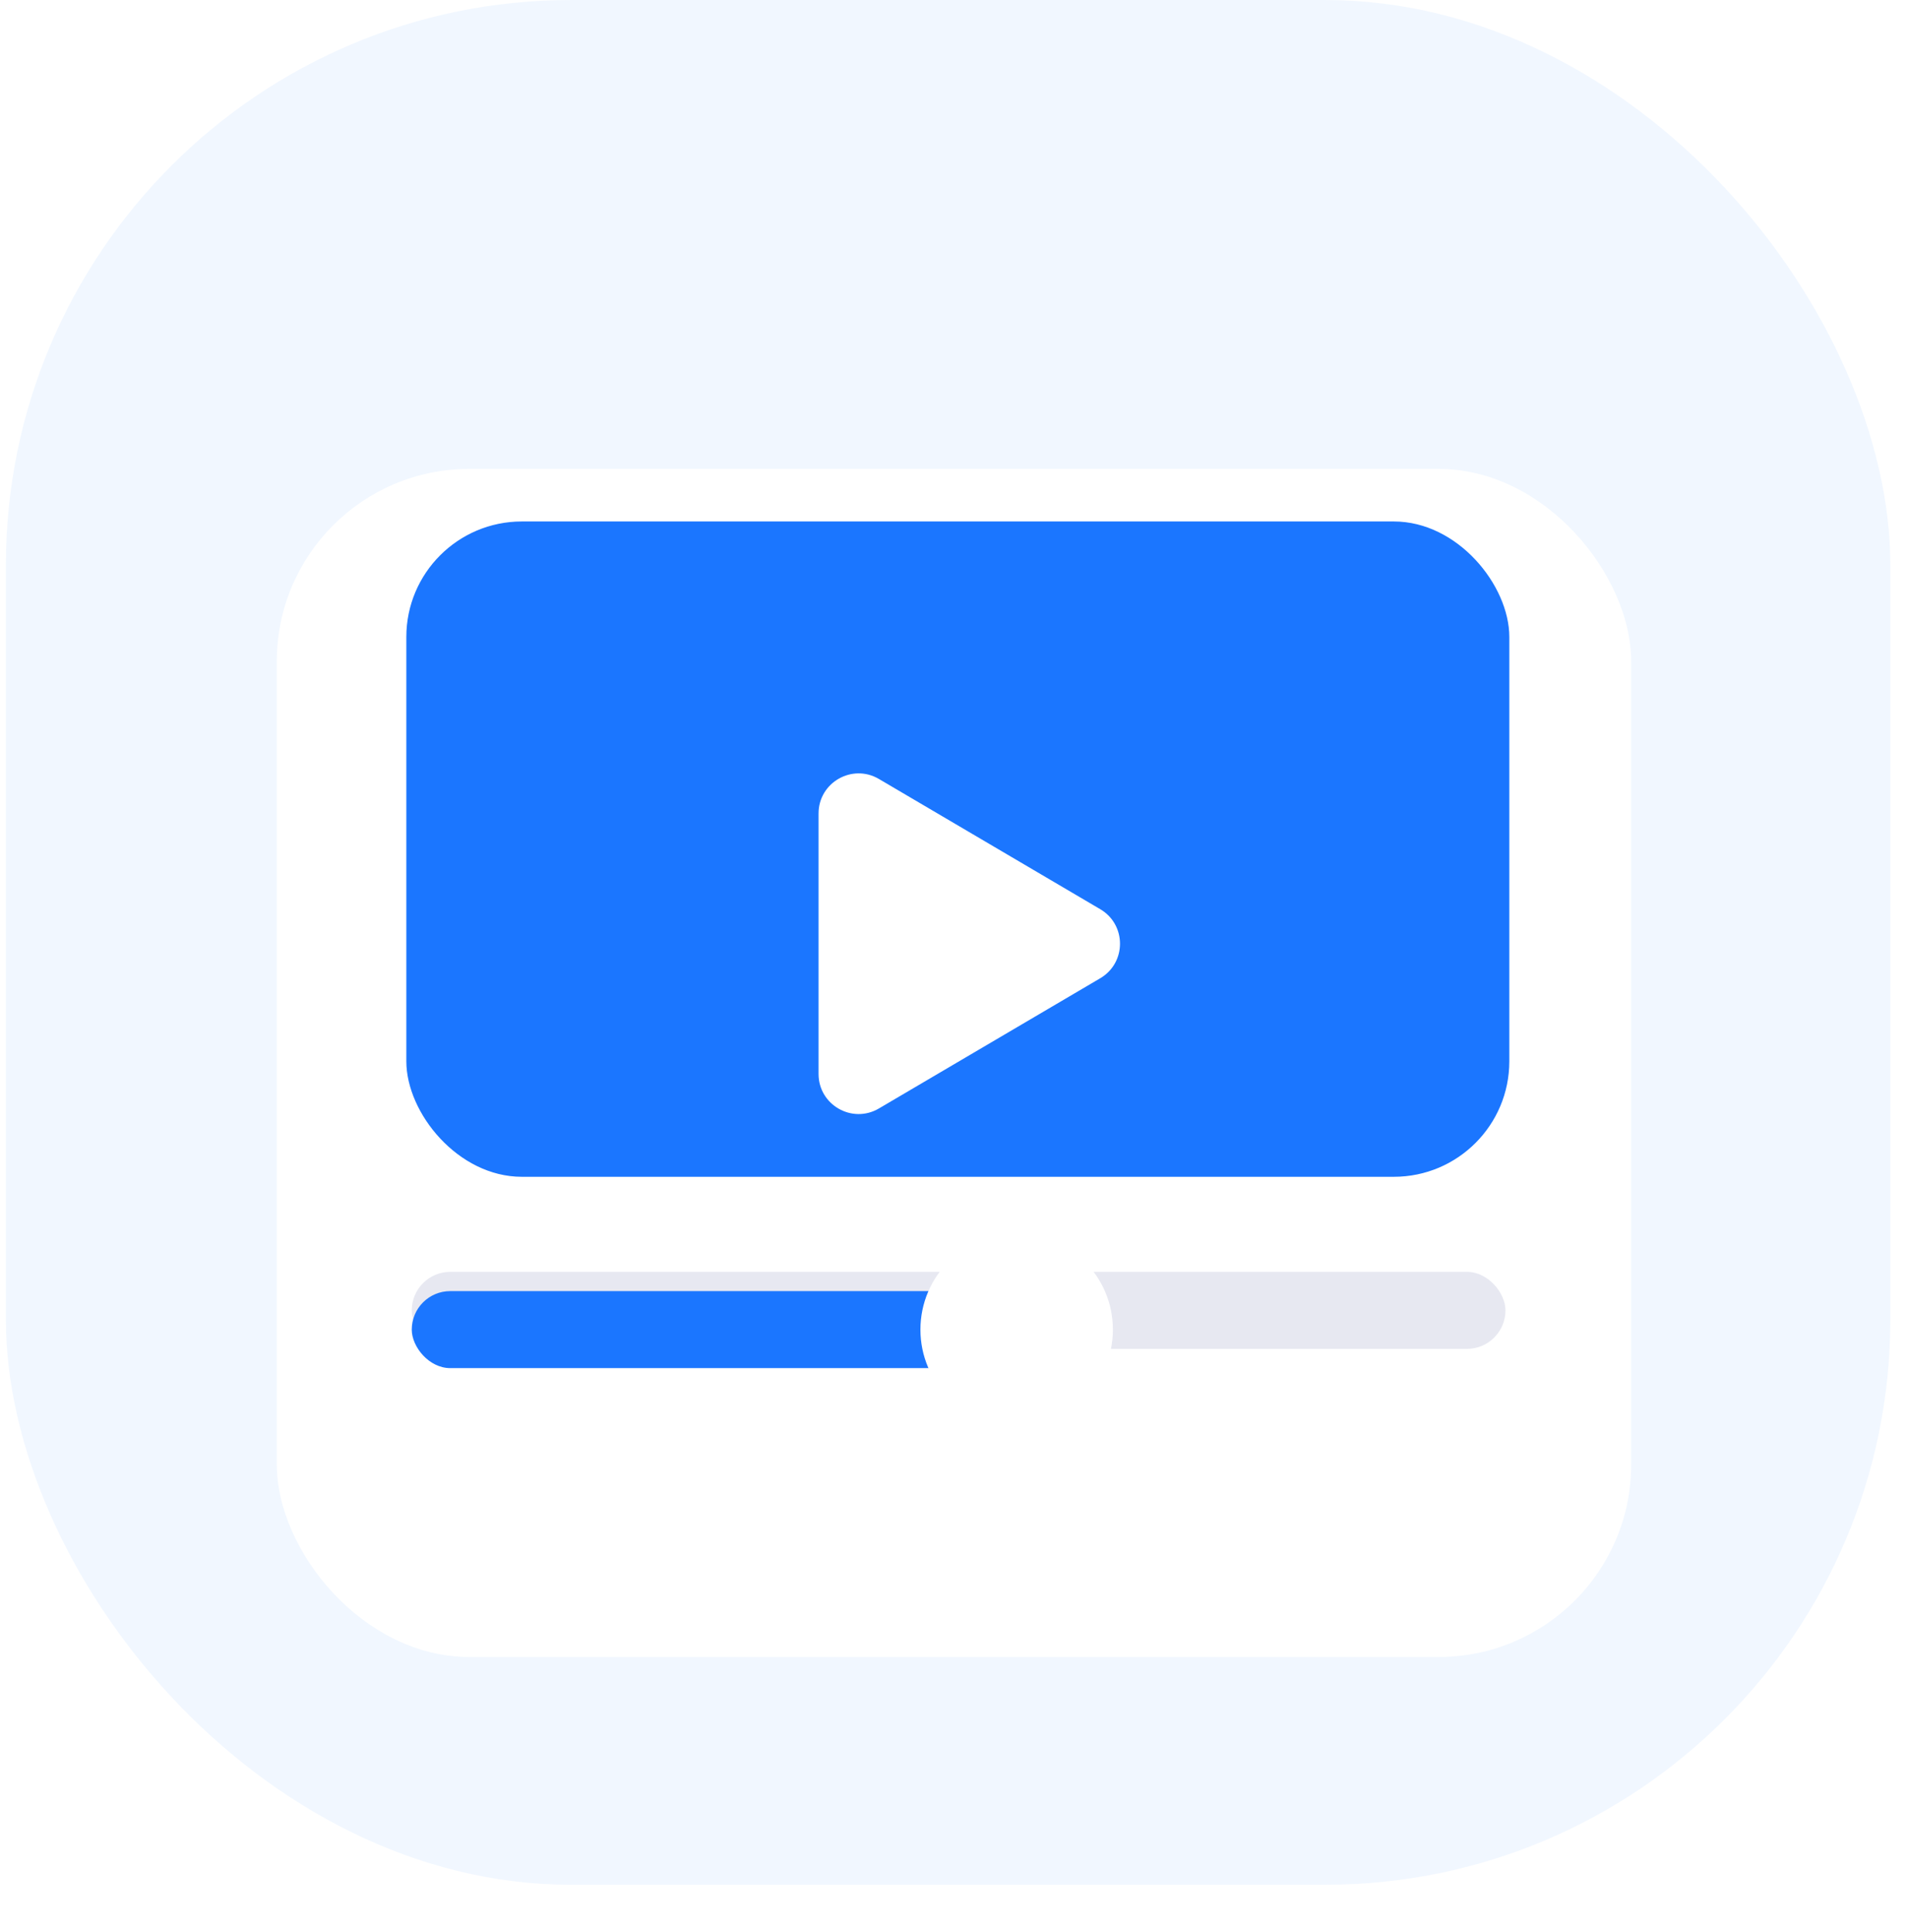 <svg width="162" height="164" viewBox="0 0 162 164" fill="none" xmlns="http://www.w3.org/2000/svg">
<rect opacity="0.06" x="0.5" width="160" height="160" rx="48" fill="#1B76FF"/>
<g filter="url(#filter0_d_1409_8015)">
<rect x="23.5" y="30" width="114.998" height="100.858" rx="16.342" fill="white"/>
</g>
<g filter="url(#filter1_d_1409_8015)">
<rect x="34.5" y="41" width="93.65" height="55.631" rx="9.805" fill="#1B76FF"/>
</g>
<rect x="34.961" y="107.969" width="92.861" height="6.537" rx="3.268" fill="#E7E8F1"/>
<g filter="url(#filter2_d_1409_8015)">
<rect x="34.961" y="107.969" width="51.356" height="6.537" rx="3.268" fill="#1B76FF"/>
</g>
<g filter="url(#filter3_d_1409_8015)">
<circle cx="86.32" cy="111.238" r="8.171" fill="white"/>
</g>
<g filter="url(#filter4_d_1409_8015)">
<path d="M74.624 55.014C72.357 53.681 69.5 55.315 69.5 57.945V80.055C69.5 82.685 72.357 84.319 74.624 82.986L93.418 71.931C95.653 70.616 95.653 67.384 93.418 66.07L74.624 55.014Z" fill="white"/>
</g>
<defs>
<filter id="filter0_d_1409_8015" x="0.621" y="16.926" width="160.759" height="146.616" filterUnits="userSpaceOnUse" color-interpolation-filters="sRGB">
<feFlood flood-opacity="0" result="BackgroundImageFix"/>
<feColorMatrix in="SourceAlpha" type="matrix" values="0 0 0 0 0 0 0 0 0 0 0 0 0 0 0 0 0 0 127 0" result="hardAlpha"/>
<feOffset dy="9.805"/>
<feGaussianBlur stdDeviation="11.44"/>
<feColorMatrix type="matrix" values="0 0 0 0 0.104 0 0 0 0 0.463 0 0 0 0 1 0 0 0 0.28 0"/>
<feBlend mode="normal" in2="BackgroundImageFix" result="effect1_dropShadow_1409_8015"/>
<feBlend mode="normal" in="SourceGraphic" in2="effect1_dropShadow_1409_8015" result="shape"/>
</filter>
<filter id="filter1_d_1409_8015" x="27.963" y="37.731" width="106.722" height="68.705" filterUnits="userSpaceOnUse" color-interpolation-filters="sRGB">
<feFlood flood-opacity="0" result="BackgroundImageFix"/>
<feColorMatrix in="SourceAlpha" type="matrix" values="0 0 0 0 0 0 0 0 0 0 0 0 0 0 0 0 0 0 127 0" result="hardAlpha"/>
<feOffset dy="3.268"/>
<feGaussianBlur stdDeviation="3.268"/>
<feColorMatrix type="matrix" values="0 0 0 0 0.104 0 0 0 0 0.463 0 0 0 0 1 0 0 0 0.35 0"/>
<feBlend mode="normal" in2="BackgroundImageFix" result="effect1_dropShadow_1409_8015"/>
<feBlend mode="normal" in="SourceGraphic" in2="effect1_dropShadow_1409_8015" result="shape"/>
</filter>
<filter id="filter2_d_1409_8015" x="30.058" y="104.701" width="61.165" height="16.342" filterUnits="userSpaceOnUse" color-interpolation-filters="sRGB">
<feFlood flood-opacity="0" result="BackgroundImageFix"/>
<feColorMatrix in="SourceAlpha" type="matrix" values="0 0 0 0 0 0 0 0 0 0 0 0 0 0 0 0 0 0 127 0" result="hardAlpha"/>
<feOffset dy="1.634"/>
<feGaussianBlur stdDeviation="2.451"/>
<feColorMatrix type="matrix" values="0 0 0 0 0.104 0 0 0 0 0.463 0 0 0 0 1 0 0 0 0.16 0"/>
<feBlend mode="normal" in2="BackgroundImageFix" result="effect1_dropShadow_1409_8015"/>
<feBlend mode="normal" in="SourceGraphic" in2="effect1_dropShadow_1409_8015" result="shape"/>
</filter>
<filter id="filter3_d_1409_8015" x="73.246" y="99.798" width="26.149" height="26.148" filterUnits="userSpaceOnUse" color-interpolation-filters="sRGB">
<feFlood flood-opacity="0" result="BackgroundImageFix"/>
<feColorMatrix in="SourceAlpha" type="matrix" values="0 0 0 0 0 0 0 0 0 0 0 0 0 0 0 0 0 0 127 0" result="hardAlpha"/>
<feOffset dy="1.634"/>
<feGaussianBlur stdDeviation="2.451"/>
<feColorMatrix type="matrix" values="0 0 0 0 0.104 0 0 0 0 0.463 0 0 0 0 1 0 0 0 0.1 0"/>
<feBlend mode="normal" in2="BackgroundImageFix" result="effect1_dropShadow_1409_8015"/>
<feBlend mode="normal" in="SourceGraphic" in2="effect1_dropShadow_1409_8015" result="shape"/>
</filter>
<filter id="filter4_d_1409_8015" x="52.831" y="48.983" width="58.932" height="62.26" filterUnits="userSpaceOnUse" color-interpolation-filters="sRGB">
<feFlood flood-opacity="0" result="BackgroundImageFix"/>
<feColorMatrix in="SourceAlpha" type="matrix" values="0 0 0 0 0 0 0 0 0 0 0 0 0 0 0 0 0 0 127 0" result="hardAlpha"/>
<feOffset dy="11.113"/>
<feGaussianBlur stdDeviation="8.335"/>
<feColorMatrix type="matrix" values="0 0 0 0 0.121 0 0 0 0 0.144 0 0 0 0 0.35 0 0 0 0.15 0"/>
<feBlend mode="normal" in2="BackgroundImageFix" result="effect1_dropShadow_1409_8015"/>
<feBlend mode="normal" in="SourceGraphic" in2="effect1_dropShadow_1409_8015" result="shape"/>
</filter>
</defs>
</svg>
